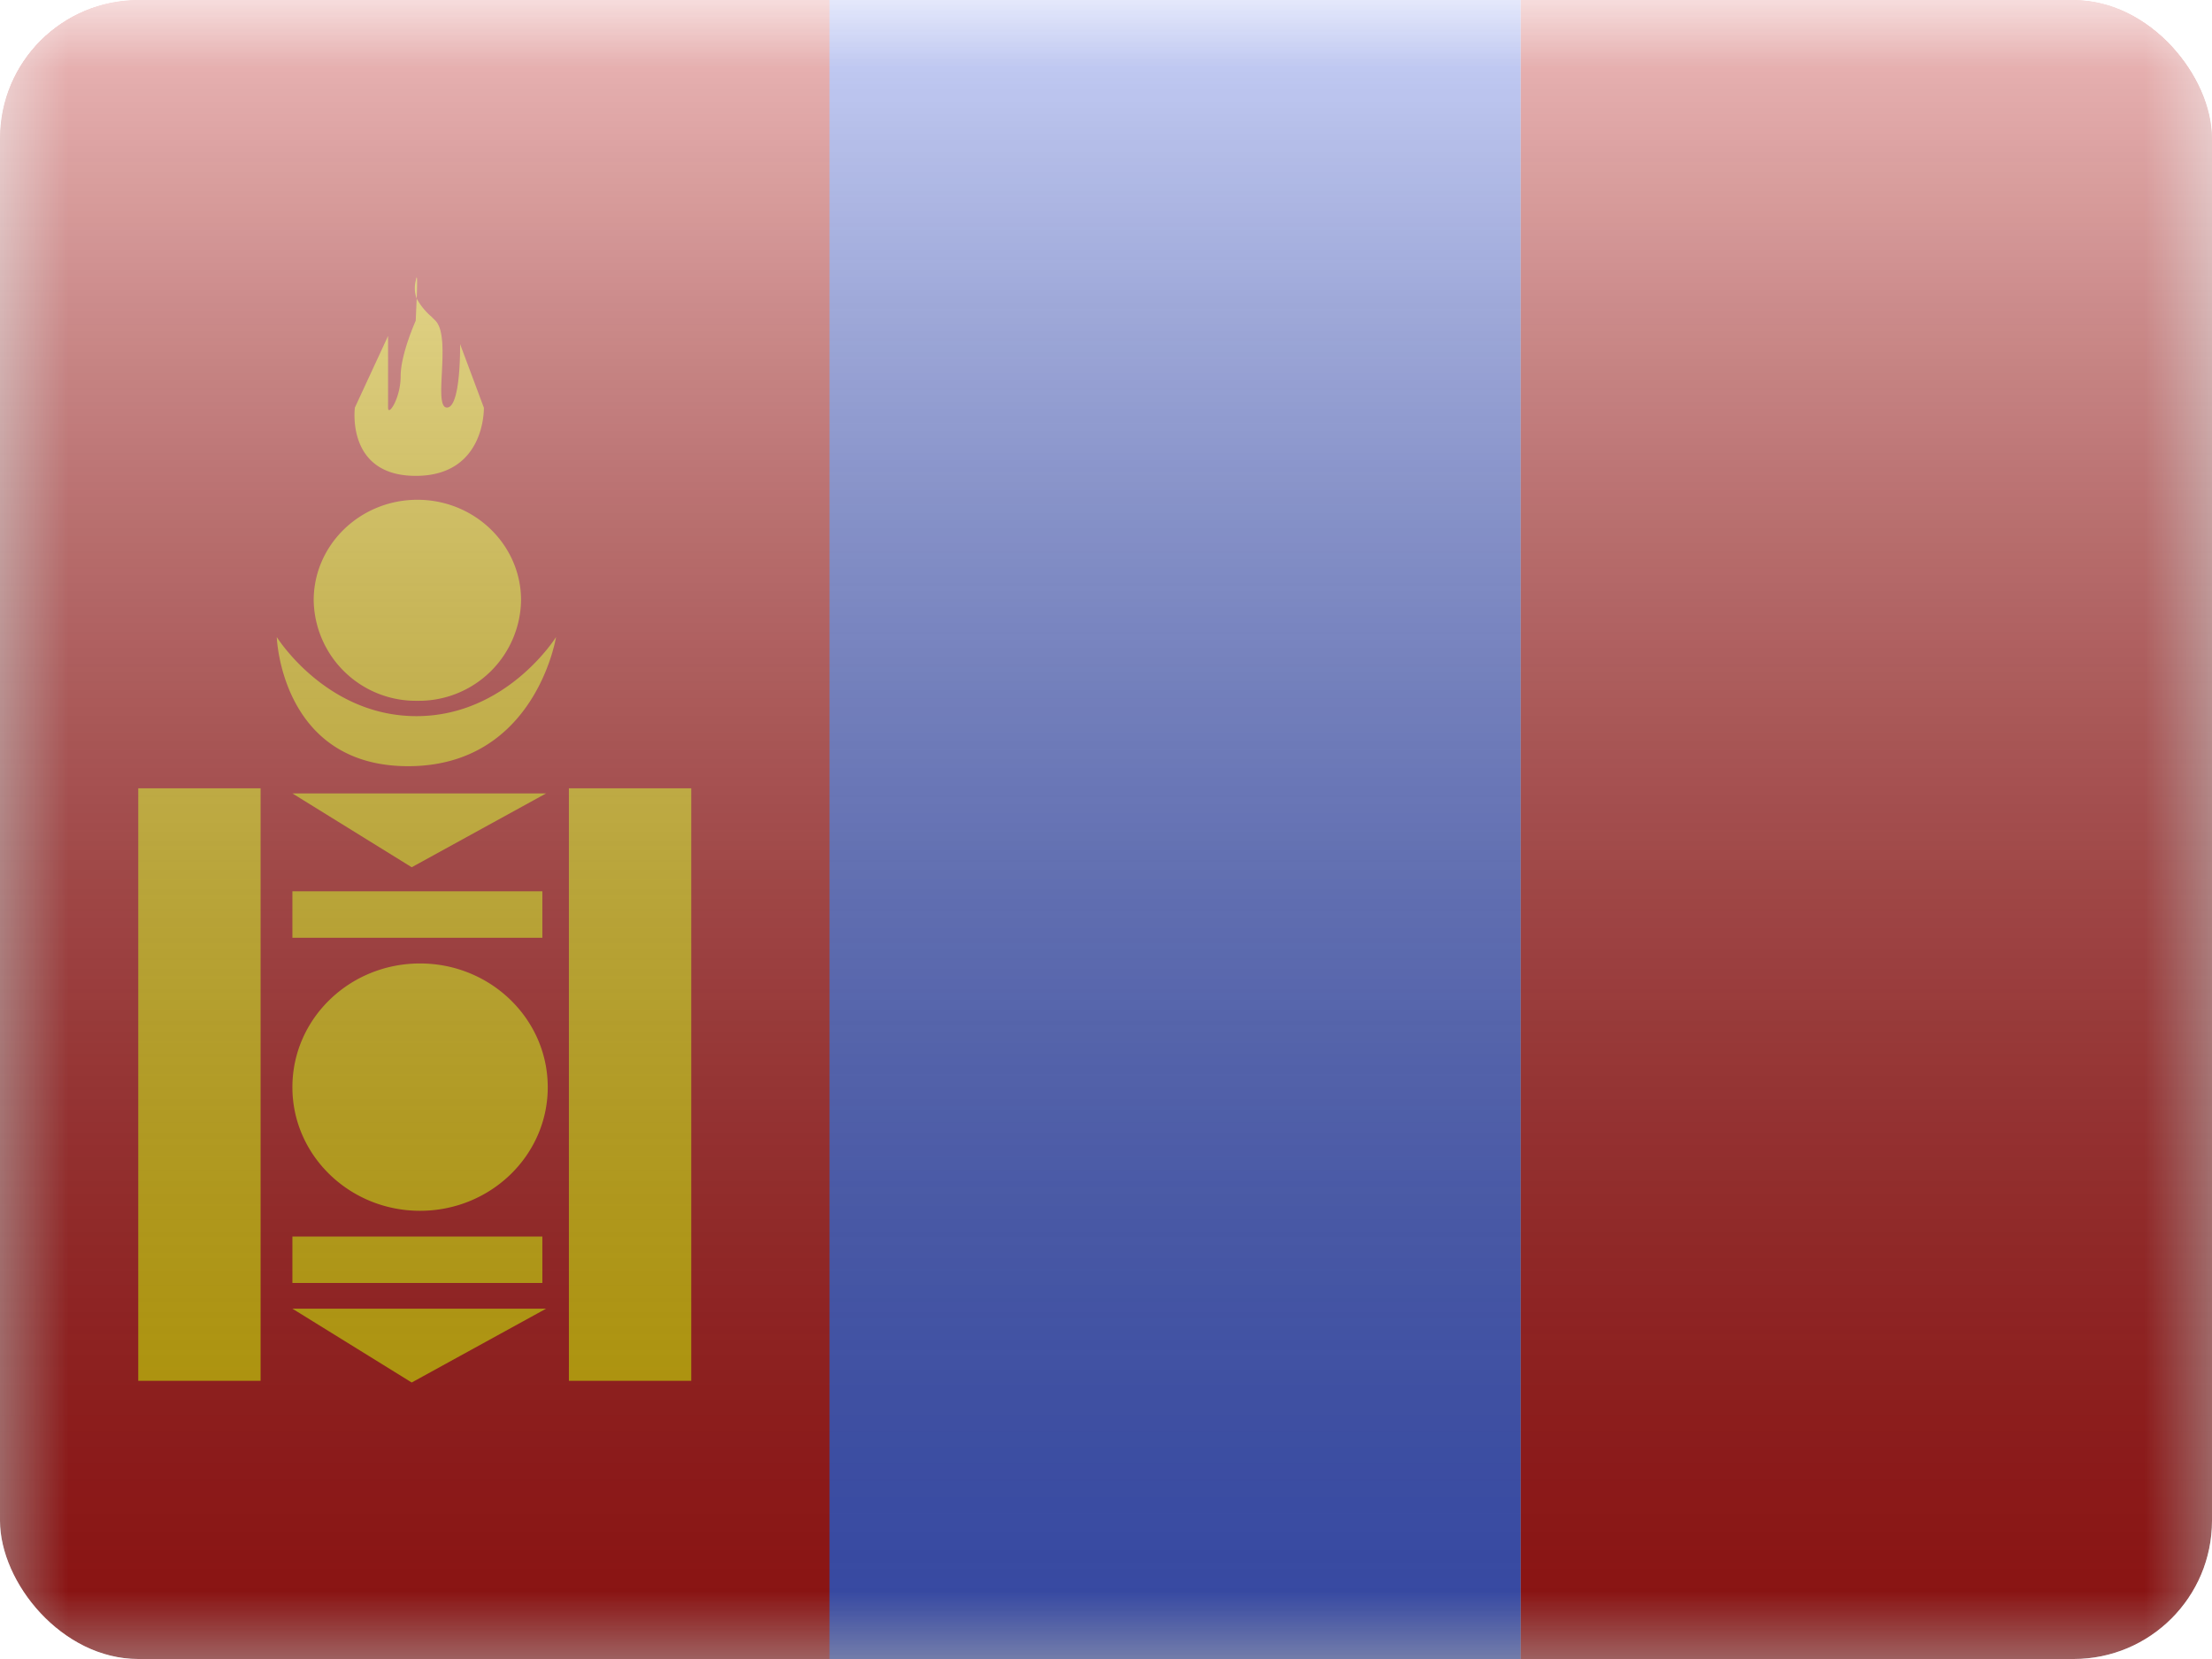 <svg fill="none" xmlns="http://www.w3.org/2000/svg" viewBox="0 0 16 12"><g clip-path="url(#MN - Mongolia__a)"><mask id="MN - Mongolia__b" style="mask-type:alpha" maskUnits="userSpaceOnUse" x="0" y="0" width="16" height="12"><rect width="16" height="12" rx="0" fill="#fff"/></mask><g mask="url(#MN - Mongolia__b)" fill-rule="evenodd" clip-rule="evenodd"><path d="M5 0h6v12H5V0Z" fill="#4C67E8"/><path d="M11 0h5v12h-5V0ZM0 0h6v12H0V0Z" fill="#C51918"/><path d="M3.007 3.442c-.507 0-.44-.494-.44-.494l.24-.518v.519c0 .066.091-.067.091-.228 0-.16.109-.401.109-.401l.007-.16a.47.47 0 0 0 .106.13l.03.03c.062.064.053.234.046.38-.007.134-.012.248.037.248.102 0 .095-.459.095-.459l.172.46s.014.493-.493.493Zm0-1.41c.013-.075.011.026.007.128a.218.218 0 0 1-.007-.128Zm.762 2.31a.739.739 0 0 1-.75.727.739.739 0 0 1-.75-.727c0-.401.336-.727.75-.727s.75.326.75.727Zm-1.884 1.36H1v4.286h.885V5.702Zm3.115 0h-.885v4.286H5V5.702Zm-2.885.037.863.534.972-.534H2.115ZM2.978 10l-.863-.534H3.95L2.978 10Zm-.863-3.553h1.808v.336H2.115v-.336Zm1.808 2.497H2.115v.336h1.808v-.336Zm-.885-.186c.51 0 .924-.4.924-.894s-.414-.895-.924-.895-.923.4-.923.895c0 .494.414.894.923.894Zm-1.036-4.15s.03.934.95.934c.921 0 1.07-.934 1.07-.934s-.356.572-1.01.572-1.01-.572-1.01-.572Z" fill="#F8D000"/></g><path fill="url(#MN - Mongolia__c)" style="mix-blend-mode:overlay" d="M0 0h16v12H0z"/></g><defs><linearGradient id="MN - Mongolia__c" x1="8" y1="0" x2="8" y2="12" gradientUnits="userSpaceOnUse"><stop stop-color="#fff" stop-opacity=".7"/><stop offset="1" stop-opacity=".3"/></linearGradient><clipPath id="MN - Mongolia__a"><rect width="16" height="12" rx="1" fill="#fff"/></clipPath></defs></svg>
